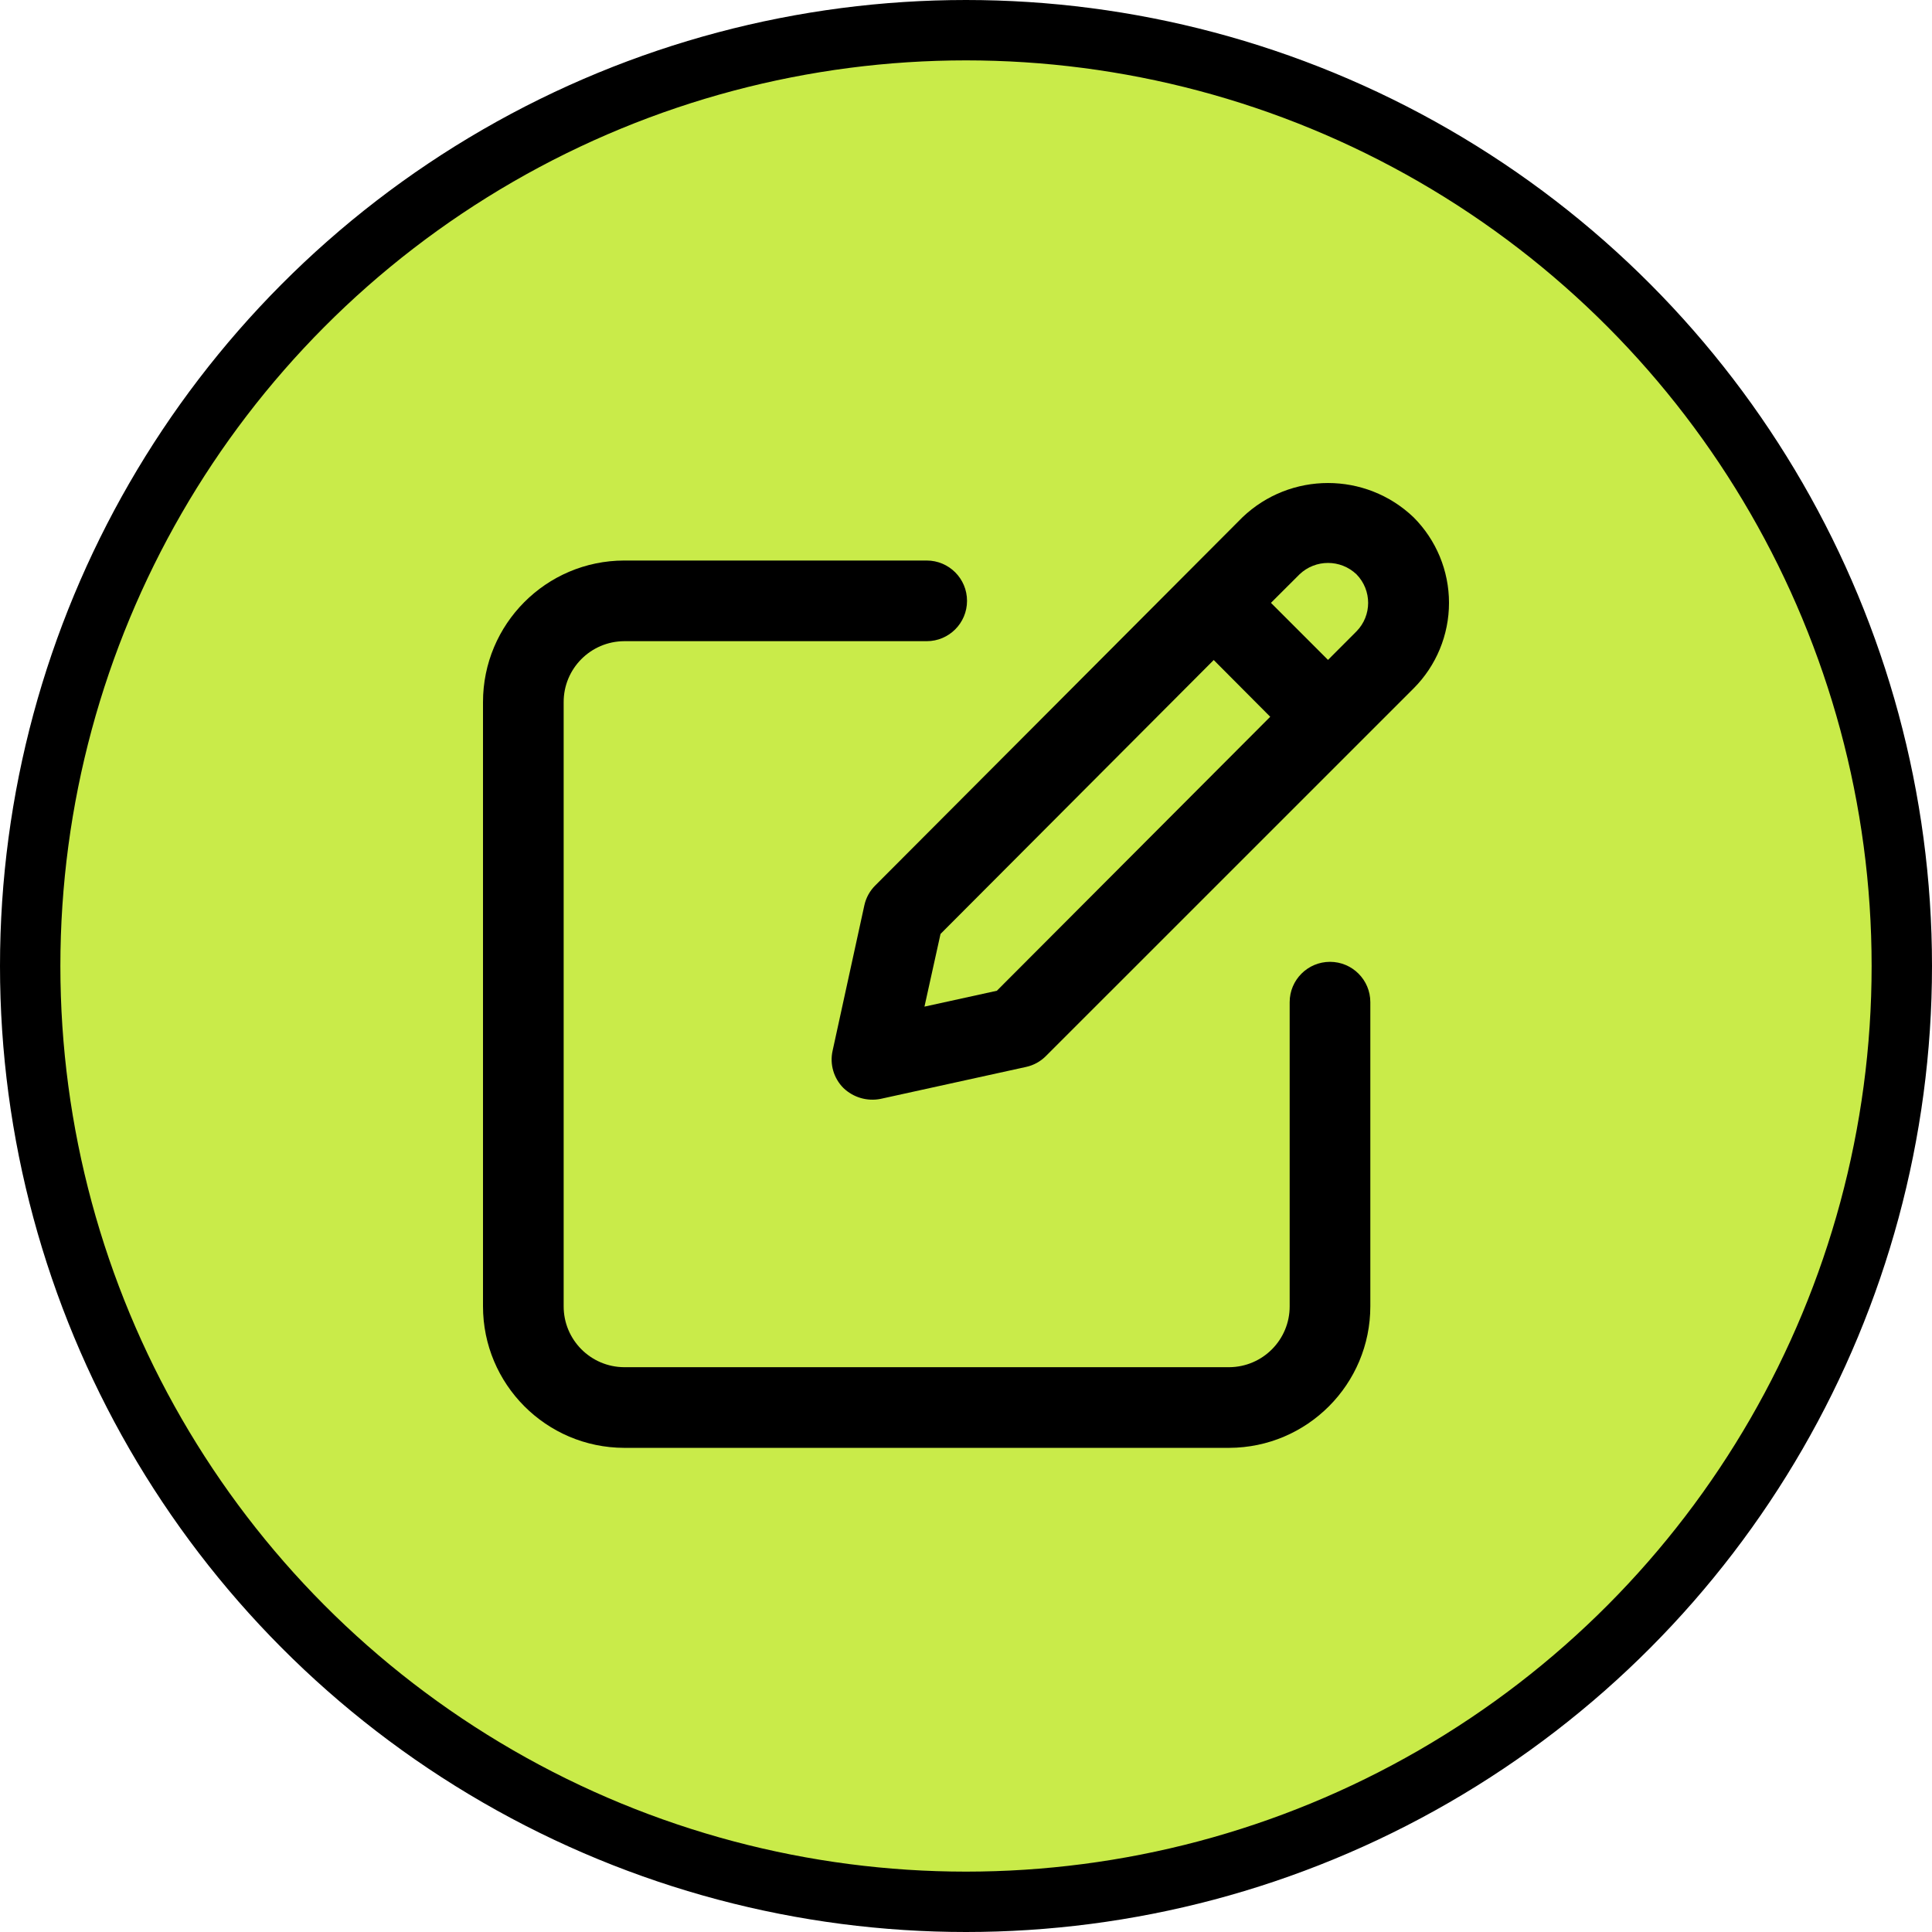 <svg width="32" height="32" viewBox="0 0 32 32" fill="none" xmlns="http://www.w3.org/2000/svg">
<circle cx="16" cy="16" r="15.5" fill="#C9EB49" stroke="black"/>
<path d="M10.338 23.981H20.359C21.652 23.977 22.698 22.927 22.697 21.634V16.599C22.697 16.23 22.398 15.931 22.029 15.931C21.66 15.931 21.361 16.23 21.361 16.599V21.634C21.363 22.19 20.915 22.642 20.359 22.645H10.338C9.783 22.642 9.334 22.19 9.336 21.634V11.631C9.334 11.075 9.783 10.623 10.338 10.62H15.349C15.718 10.62 16.017 10.321 16.017 9.952C16.017 9.583 15.718 9.284 15.349 9.284H10.338C9.045 9.287 7.999 10.337 8 11.631V21.634C7.999 22.927 9.045 23.977 10.338 23.981Z" fill="black"/>
<path fill-rule="evenodd" clip-rule="evenodd" d="M14.317 14.992L13.79 17.406C13.741 17.628 13.809 17.86 13.97 18.021C14.134 18.178 14.363 18.245 14.585 18.201L16.994 17.672C17.119 17.645 17.234 17.582 17.324 17.491L23.413 11.403C23.789 11.027 24 10.517 24 9.985C24 9.454 23.789 8.944 23.413 8.568C22.62 7.811 21.372 7.811 20.579 8.568L14.5 14.663C14.408 14.753 14.345 14.867 14.317 14.992ZM21.524 9.513C21.788 9.261 22.204 9.261 22.468 9.513C22.725 9.776 22.725 10.195 22.468 10.457L21.996 10.93L21.051 9.985L21.524 9.513ZM20.103 10.932L15.578 15.469L15.312 16.673L16.511 16.41L21.039 11.872L20.103 10.932Z" fill="black"/>
</svg>
